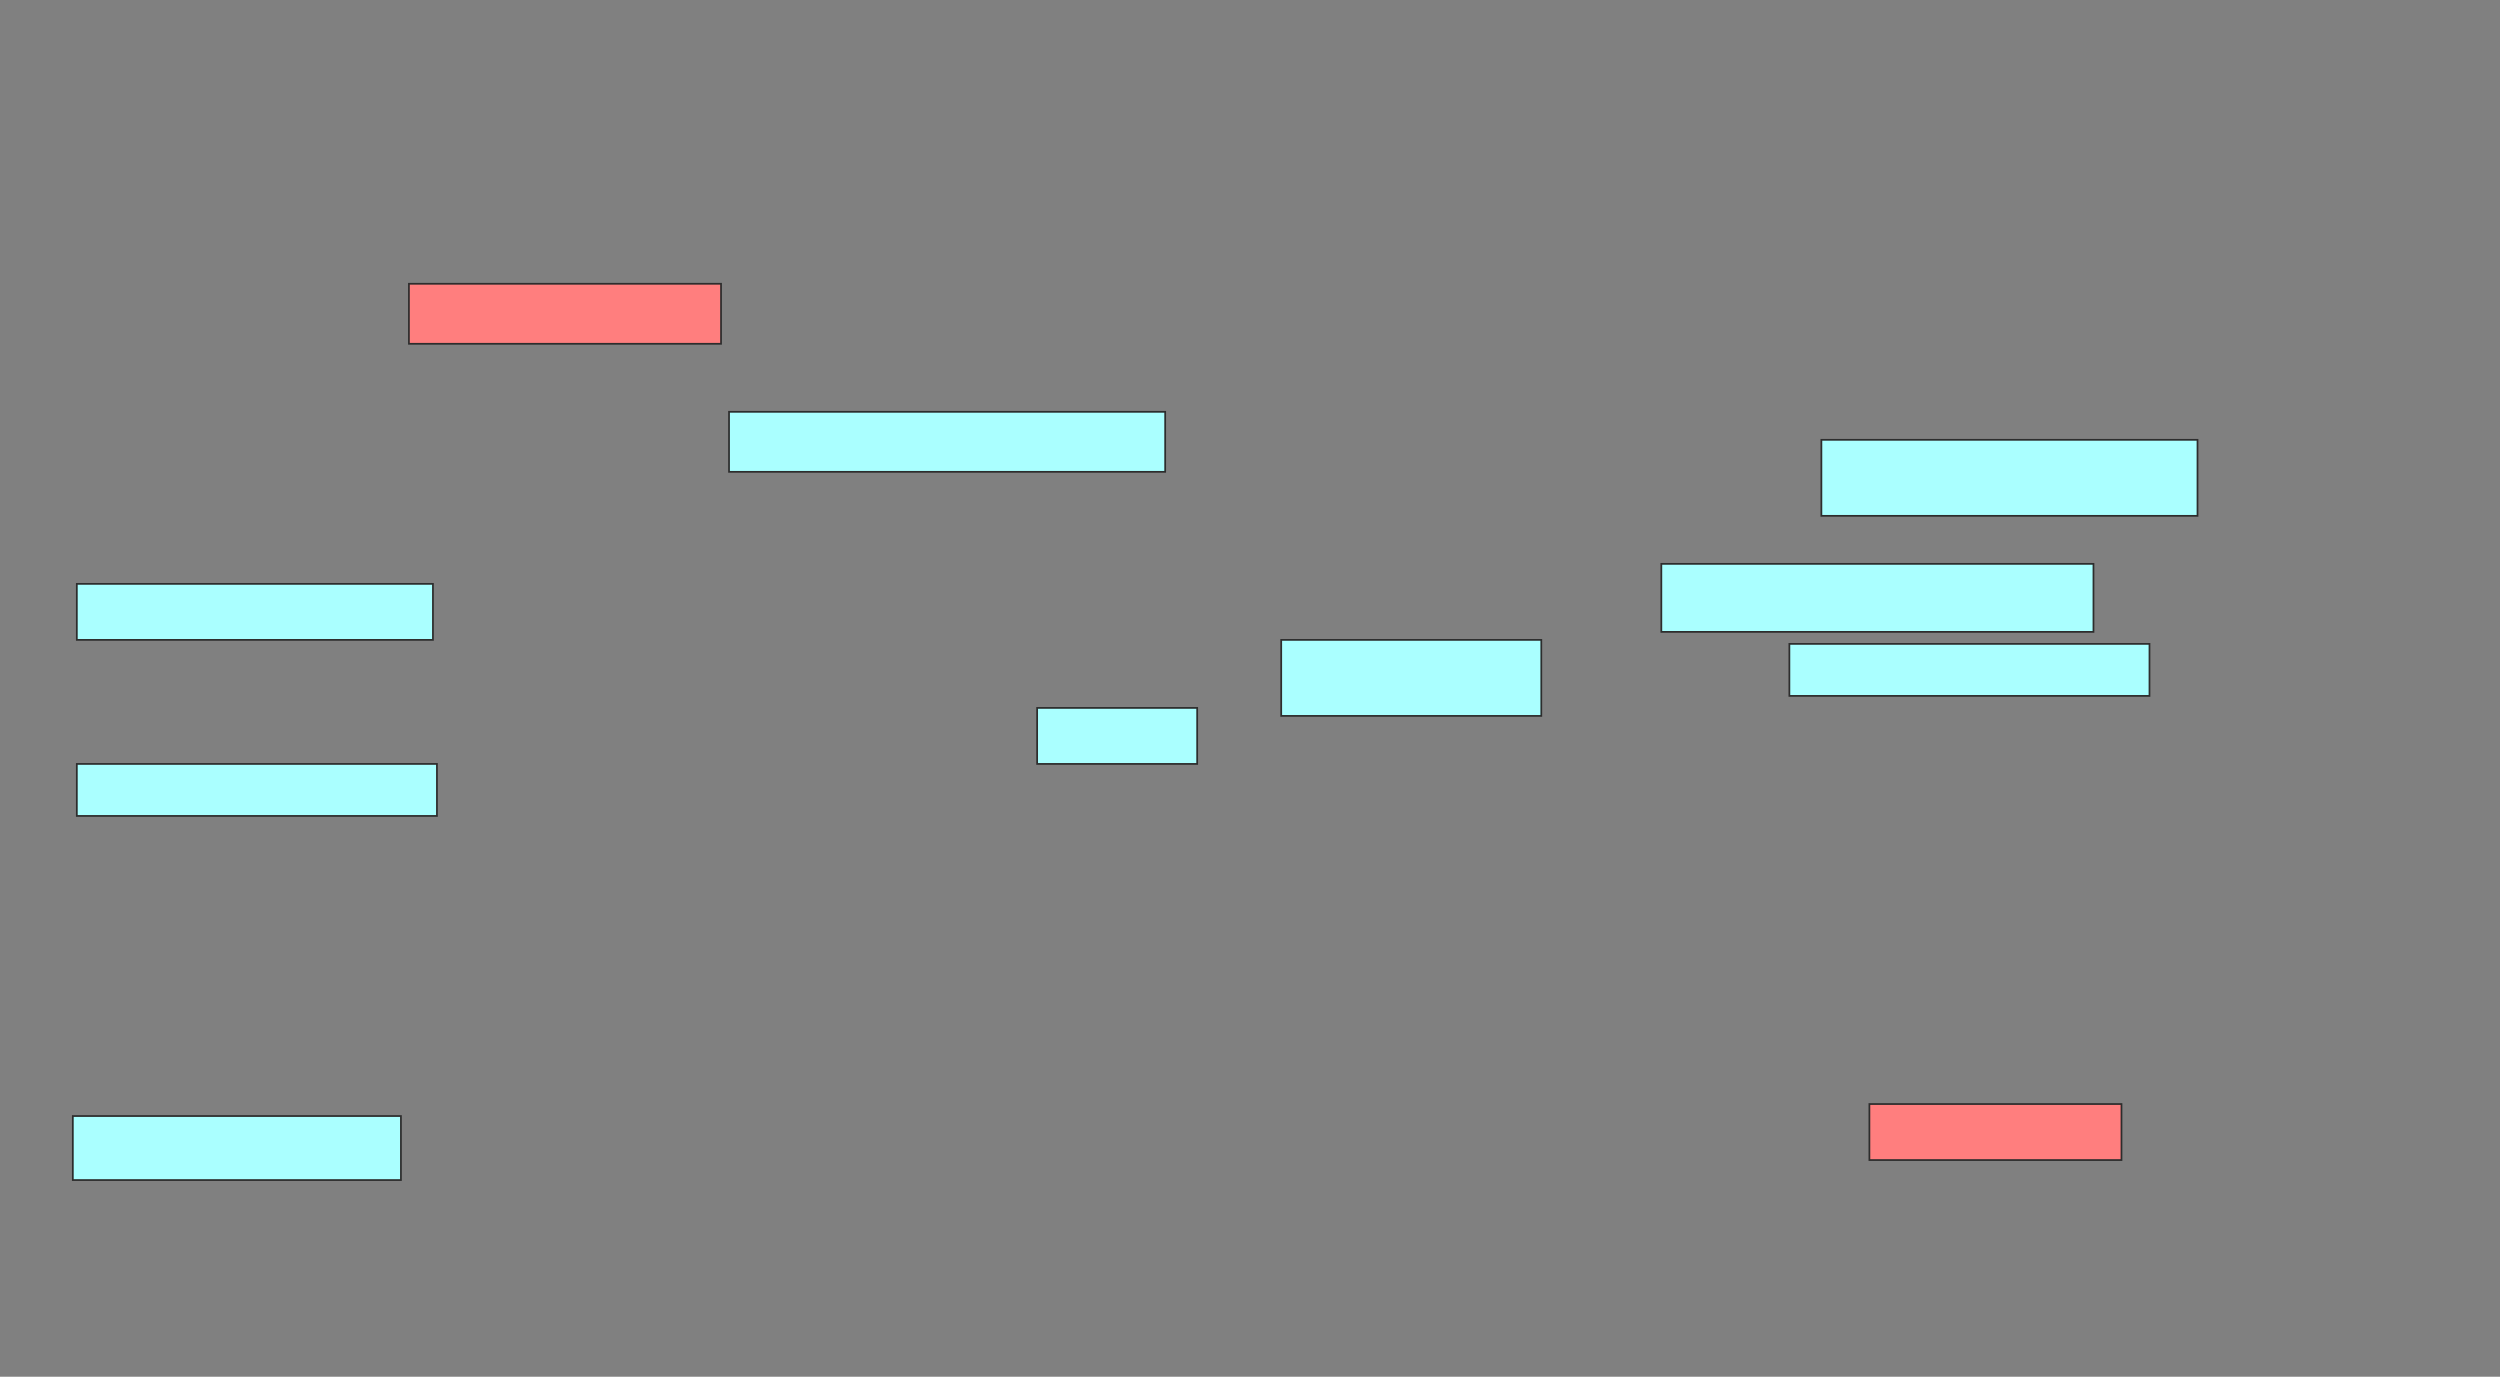 <svg xmlns="http://www.w3.org/2000/svg" width="1420" height="782">
 <rect width="100%" height="100%" fill="#808080" stroke="none"/>
 <!-- Created with Image Occlusion Enhanced -->
 <g>
  <title>Labels</title>
 </g>
 <g>
  <title>Masks</title>
  <g id="74d2e059335d41fdb3e6270d24c0b117-ao-1" class="qshape">
   <rect height="34.091" width="177.273" y="161.182" x="232.273" stroke="#2D2D2D" fill="#FF7E7E" class="qshape"/>
   <rect height="31.818" width="143.182" y="627.091" x="1061.818" stroke="#2D2D2D" fill="#FF7E7E" class="qshape"/>
  </g>
  <g id="74d2e059335d41fdb3e6270d24c0b117-ao-2">
   <rect height="34.091" width="247.727" y="233.909" x="414.091" stroke="#2D2D2D" fill="#aaffff"/>
   <rect height="38.636" width="245.455" y="320.273" x="943.636" stroke="#2D2D2D" fill="#aaffff"/>
  </g>
  <g id="74d2e059335d41fdb3e6270d24c0b117-ao-3">
   <rect height="31.818" width="202.273" y="331.636" x="43.636" stroke="#2D2D2D" fill="#aaffff"/>
   <rect height="43.182" width="213.636" y="249.818" x="1034.546" stroke="#2D2D2D" fill="#aaffff"/>
  </g>
  <g id="74d2e059335d41fdb3e6270d24c0b117-ao-4">
   <rect height="31.818" width="90.909" y="402.091" x="589.091" stroke="#2D2D2D" fill="#aaffff"/>
   <rect height="29.545" width="204.545" y="433.909" x="43.636" stroke="#2D2D2D" fill="#aaffff"/>
   <rect height="43.182" width="147.727" y="363.455" x="727.727" stroke="#2D2D2D" fill="#aaffff"/>
  </g>
  <g id="74d2e059335d41fdb3e6270d24c0b117-ao-5">
   <rect height="36.364" width="186.364" y="633.909" x="41.364" stroke-linecap="null" stroke-linejoin="null" stroke-dasharray="null" stroke="#2D2D2D" fill="#aaffff"/>
   <rect height="29.545" width="204.545" y="365.727" x="1016.364" stroke-linecap="null" stroke-linejoin="null" stroke-dasharray="null" stroke="#2D2D2D" fill="#aaffff"/>
  </g>
 </g>
</svg>